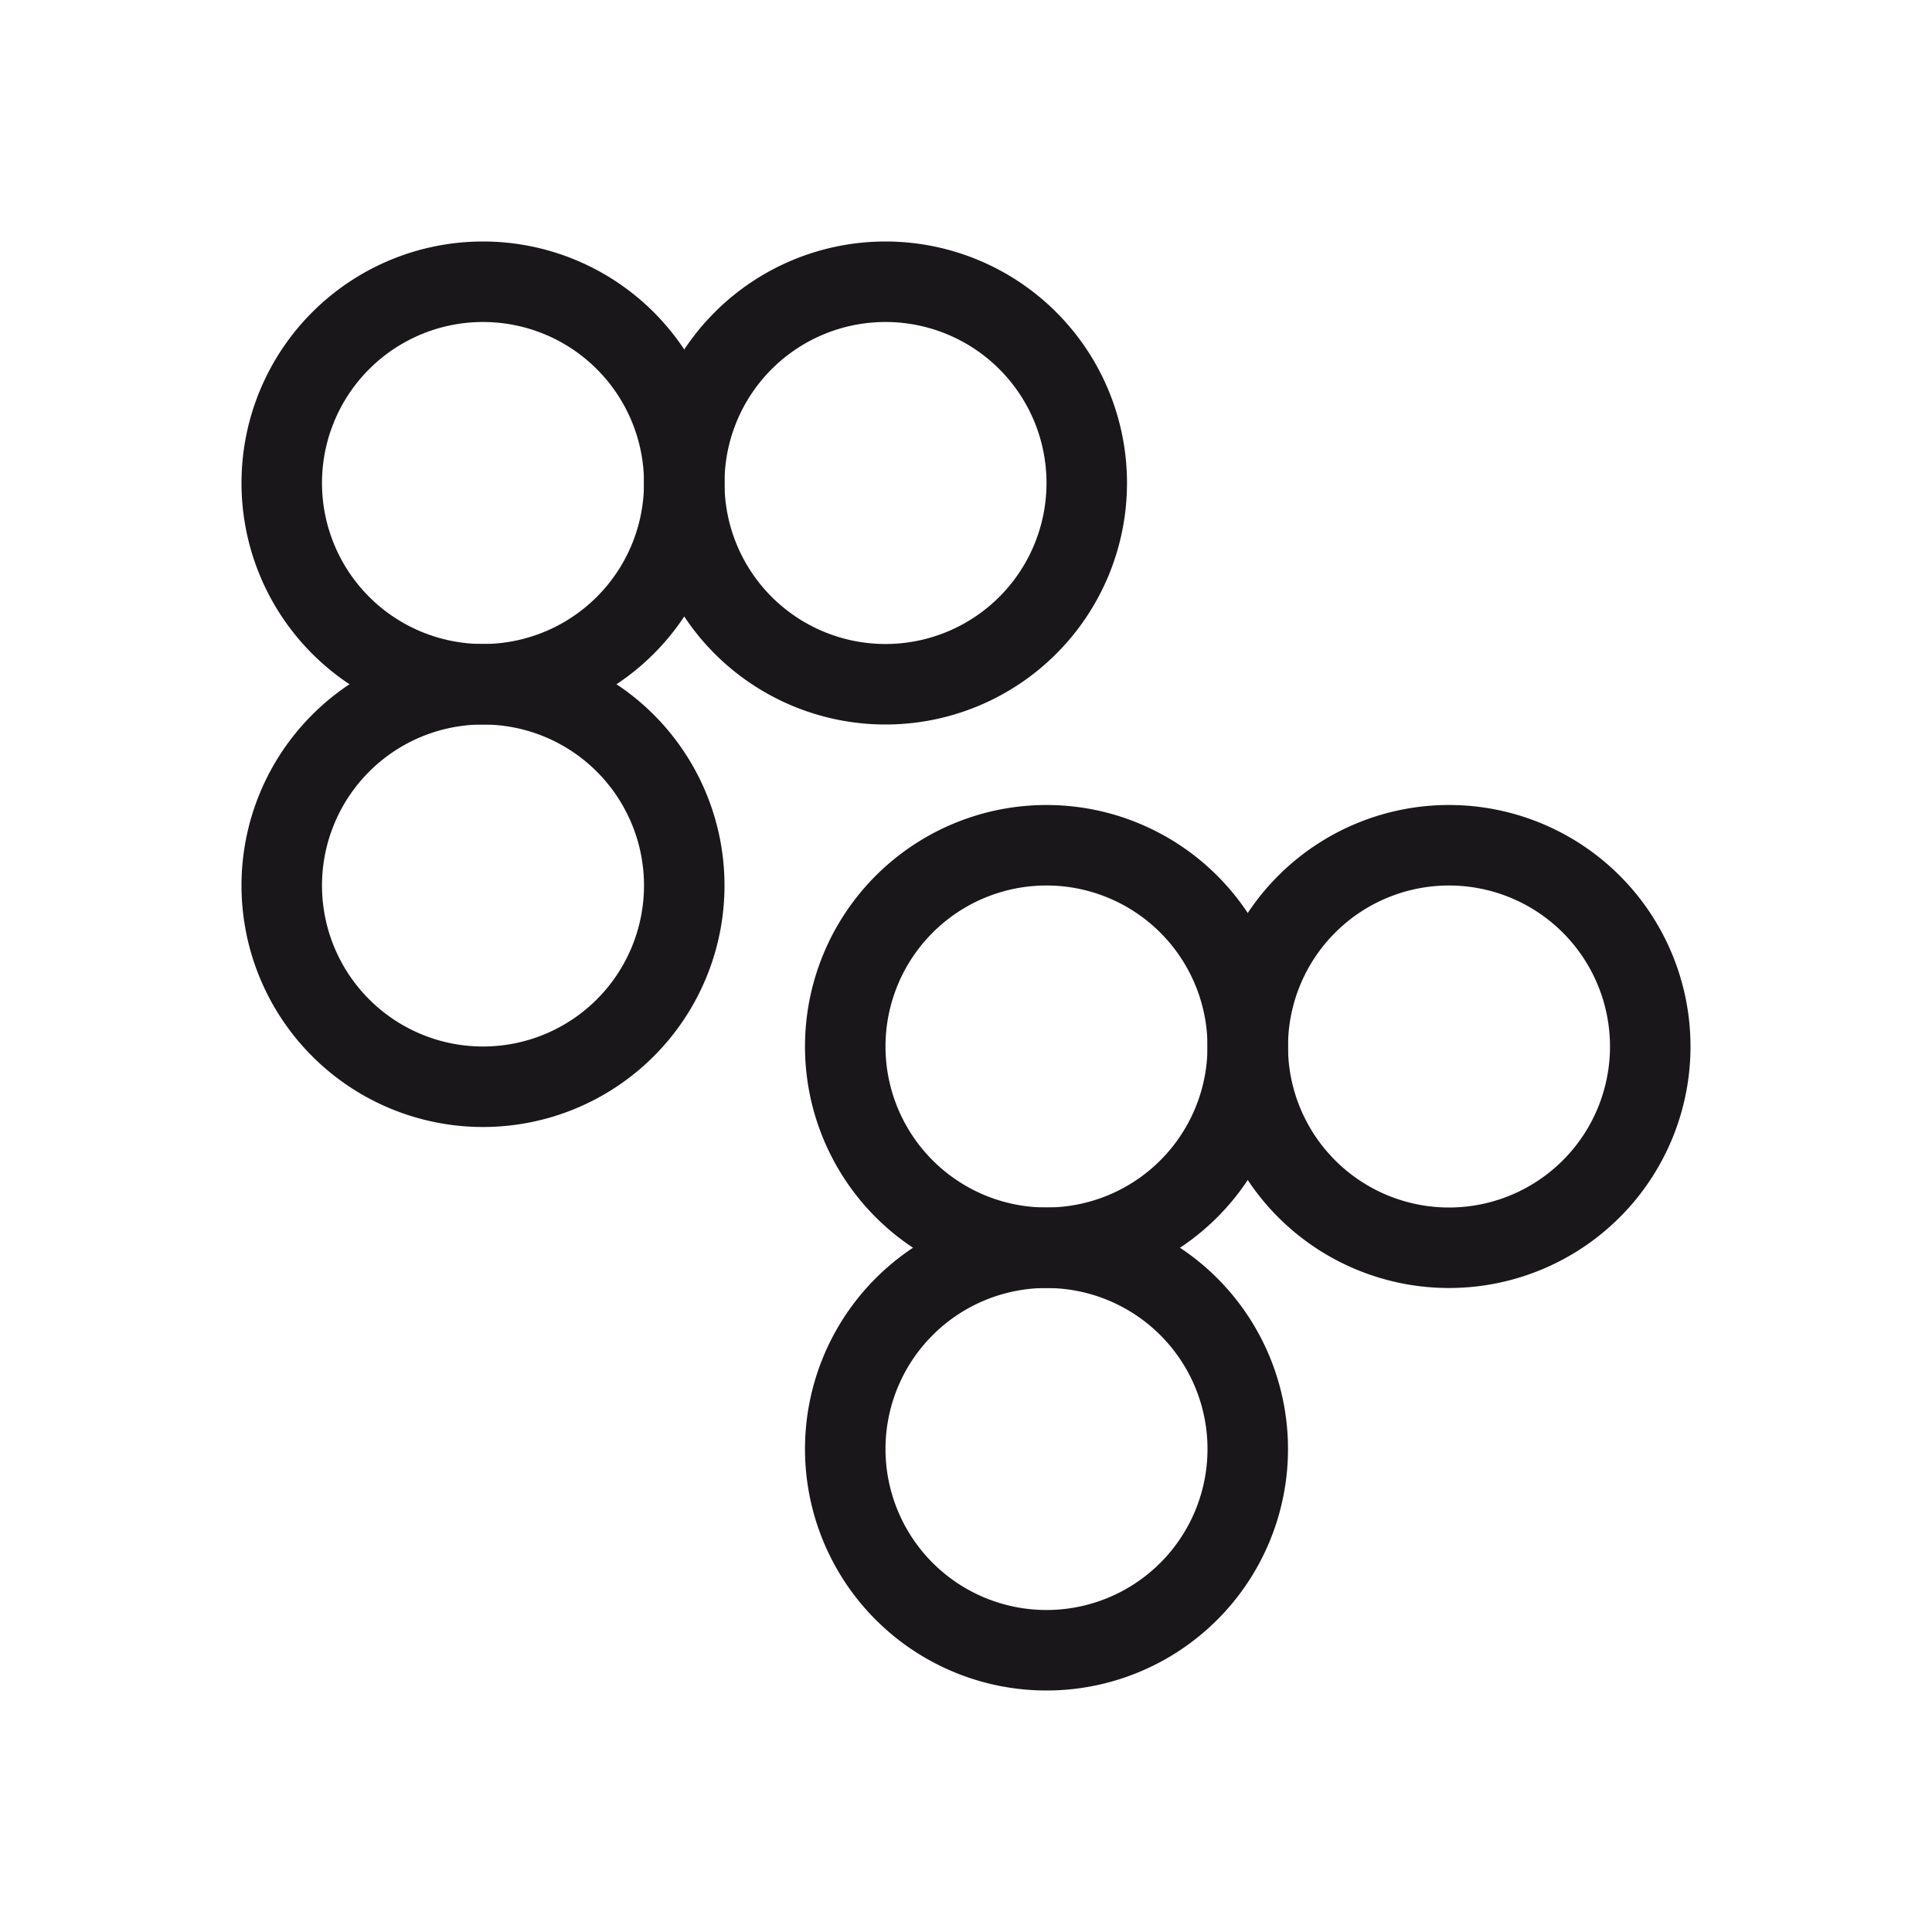 <svg xmlns="http://www.w3.org/2000/svg" width="24" height="24" viewBox="0 0 24 24"><defs><style>.a{fill:#1a171b}</style></defs><title>chocolate-white-24-atomic-organism</title><path class="a" d="M3.5 6H4a2 2 0 1 1 2 2 2 2 0 0 1-2-2H3a3 3 0 1 0 3-3 3 3 0 0 0-3 3z"/><path class="a" d="M8.5 6H9a2 2 0 1 1 2 2 2 2 0 0 1-2-2H8a3 3 0 1 0 3-3 3 3 0 0 0-3 3zM3.5 11H4a2 2 0 1 1 2 2 2 2 0 0 1-2-2H3a3 3 0 1 0 3-3 3 3 0 0 0-3 3zM10.5 13h.5a2 2 0 1 1 2 2 2 2 0 0 1-2-2h-1a3 3 0 1 0 3-3 3 3 0 0 0-3 3z"/><path class="a" d="M15.5 13h.5a2 2 0 1 1 2 2 2 2 0 0 1-2-2h-1a3 3 0 1 0 3-3 3 3 0 0 0-3 3zM10.5 18h.5a2 2 0 1 1 2 2 2 2 0 0 1-2-2h-1a3 3 0 1 0 3-3 3 3 0 0 0-3 3z"/></svg>